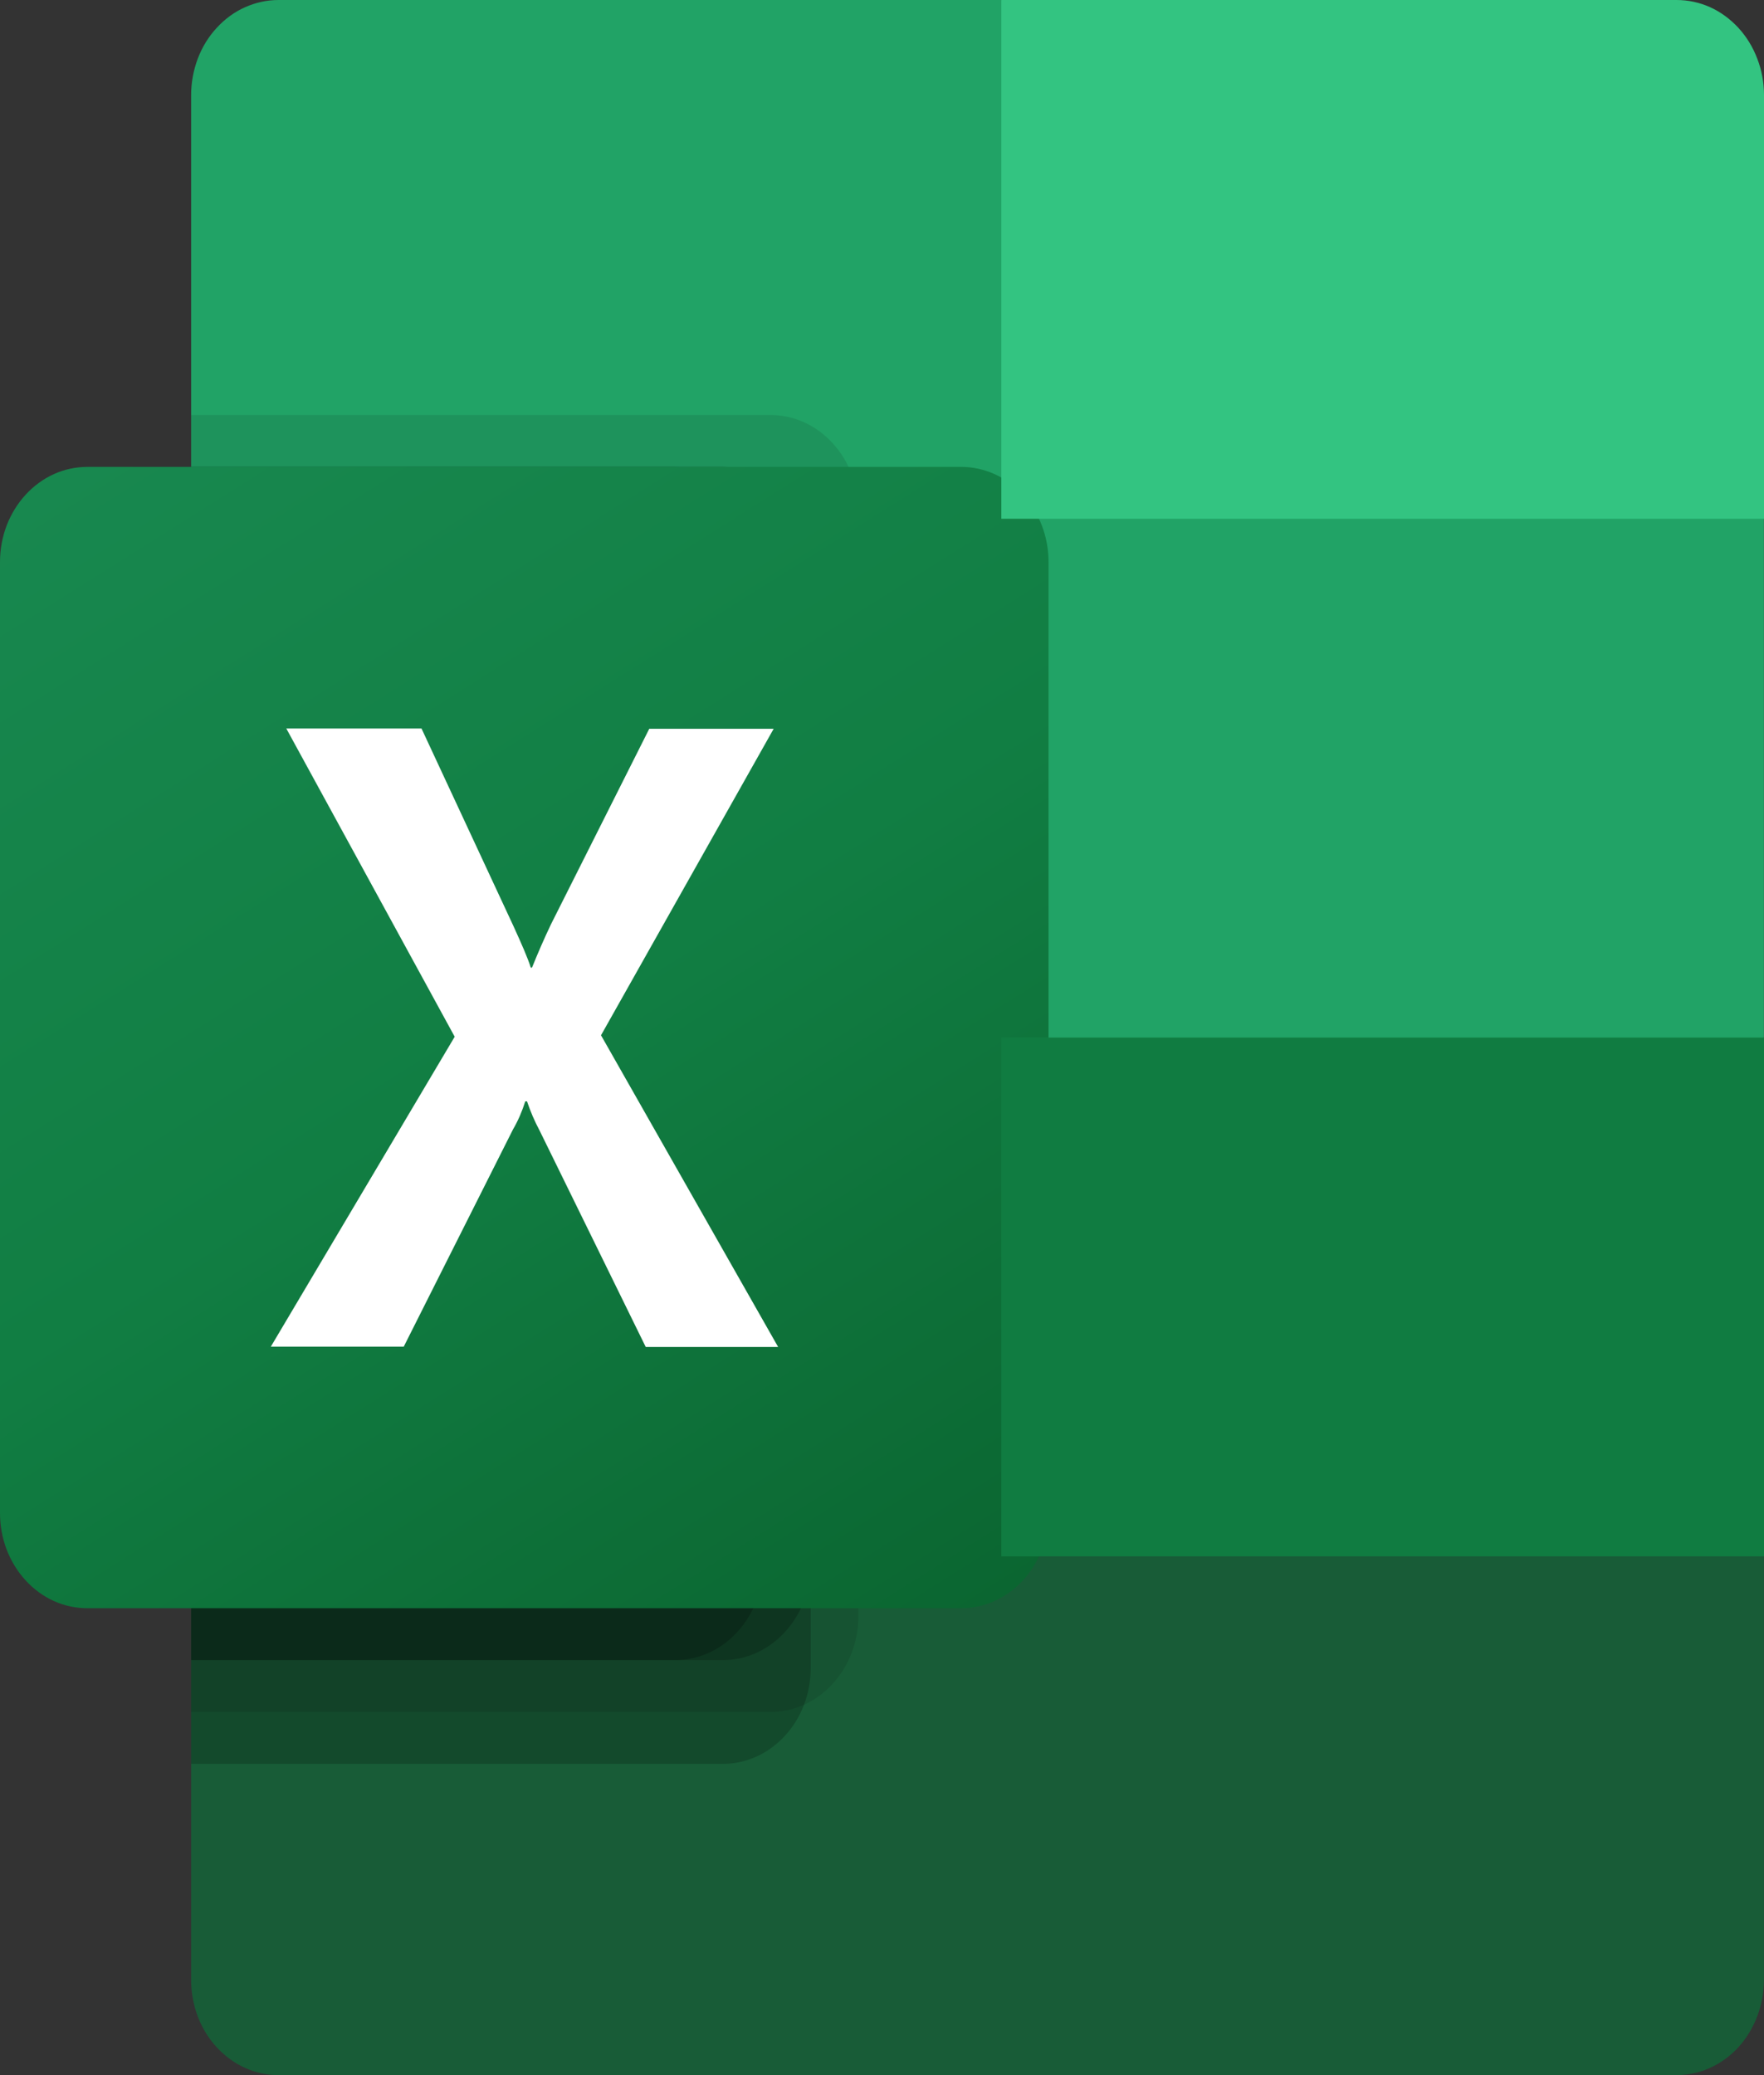 <svg width="17" height="20" viewBox="0 0 17 20" fill="none" xmlns="http://www.w3.org/2000/svg">
    <rect x="0" y="0" width="17" height="20" fill="#333333" stroke="none"/>
    <path d="M9.65 9.5L1.842 8V19.084C1.842 19.204 1.864 19.323 1.906 19.435C1.948 19.546 2.01 19.647 2.089 19.732C2.167 19.817 2.259 19.884 2.361 19.93C2.464 19.977 2.573 20 2.683 20H16.156C16.266 20 16.376 19.977 16.478 19.931C16.58 19.885 16.673 19.818 16.752 19.733C16.83 19.647 16.892 19.546 16.934 19.435C16.977 19.324 16.999 19.204 16.999 19.084V15L9.65 9.5Z" fill="#185C37"/>
    <path d="M9.65 3.22964e-07H2.683C2.573 -0 2.464 0.024 2.361 0.07C2.259 0.115 2.167 0.183 2.089 0.268C2.01 0.353 1.948 0.454 1.906 0.565C1.864 0.677 1.842 0.796 1.842 0.916V5L9.65 10L13.784 11.5L16.999 10V5L9.65 3.22964e-07Z" fill="#21A366"/>
    <path d="M1.842 5H9.65V10H1.842V5Z" fill="#107C41"/>
    <path opacity="0.1" d="M7.43 4H1.842V16.5H7.43C7.652 16.499 7.866 16.402 8.023 16.23C8.181 16.059 8.27 15.827 8.272 15.584V4.916C8.27 4.673 8.181 4.441 8.023 4.27C7.866 4.098 7.652 4.001 7.43 4Z" fill="black"/>
    <path opacity="0.2" d="M6.971 4.5H1.842V17H6.971C7.193 16.999 7.406 16.902 7.564 16.73C7.722 16.559 7.811 16.327 7.813 16.084V5.416C7.811 5.173 7.722 4.941 7.564 4.77C7.406 4.598 7.193 4.501 6.971 4.5Z" fill="black"/>
    <path opacity="0.2" d="M6.971 4.5H1.842V16H6.971C7.193 15.999 7.406 15.902 7.564 15.73C7.722 15.559 7.811 15.327 7.813 15.084V5.416C7.811 5.173 7.722 4.941 7.564 4.77C7.406 4.598 7.193 4.501 6.971 4.5Z" fill="black"/>
    <path opacity="0.2" d="M6.511 4.5H1.842V16H6.511C6.734 15.999 6.947 15.902 7.105 15.73C7.263 15.559 7.352 15.327 7.354 15.084V5.416C7.352 5.173 7.263 4.941 7.105 4.77C6.947 4.598 6.734 4.501 6.511 4.5Z" fill="black"/>
    <path d="M0.842 4.5H9.263C9.486 4.5 9.7 4.596 9.858 4.768C10.016 4.94 10.105 5.173 10.105 5.416V14.584C10.105 14.827 10.016 15.06 9.858 15.232C9.7 15.404 9.486 15.5 9.263 15.5H0.842C0.732 15.5 0.622 15.477 0.52 15.431C0.418 15.385 0.325 15.317 0.247 15.232C0.169 15.147 0.107 15.046 0.064 14.935C0.022 14.824 9.25251e-05 14.704 0 14.584V5.416C9.25251e-05 5.296 0.022 5.176 0.064 5.065C0.107 4.954 0.169 4.853 0.247 4.768C0.325 4.683 0.418 4.615 0.52 4.569C0.622 4.523 0.732 4.5 0.842 4.5Z" fill="url(#paint0_linear)"/>
    <path d="M2.61 12.979L4.382 9.992L2.759 7.021H4.062L4.947 8.923C5.029 9.103 5.088 9.237 5.115 9.326H5.127C5.185 9.182 5.246 9.042 5.311 8.906L6.257 7.024H7.456L5.792 9.978L7.499 12.982H6.223L5.2 10.896C5.152 10.806 5.112 10.713 5.079 10.615H5.062C5.032 10.71 4.993 10.801 4.944 10.885L3.891 12.979H2.61Z" fill="white"/>
    <path d="M16.157 1.29131e-06H9.65V5H17V0.916C17 0.796 16.978 0.676 16.935 0.565C16.893 0.454 16.831 0.353 16.753 0.268C16.674 0.183 16.582 0.115 16.48 0.069C16.377 0.023 16.268 -0 16.157 1.29131e-06Z" fill="#33C481"/>
    <path d="M9.65 10H17V15H9.65V10Z" fill="#107C41"/>
    <defs>
    <linearGradient id="paint0_linear" x1="1.759" y1="3.78" x2="9.239" y2="15.658" gradientUnits="userSpaceOnUse">
    <stop stop-color="#18884F"/>
    <stop offset="0.5" stop-color="#117E43"/>
    <stop offset="1" stop-color="#0B6631"/>
    </linearGradient>
    </defs>
</svg>